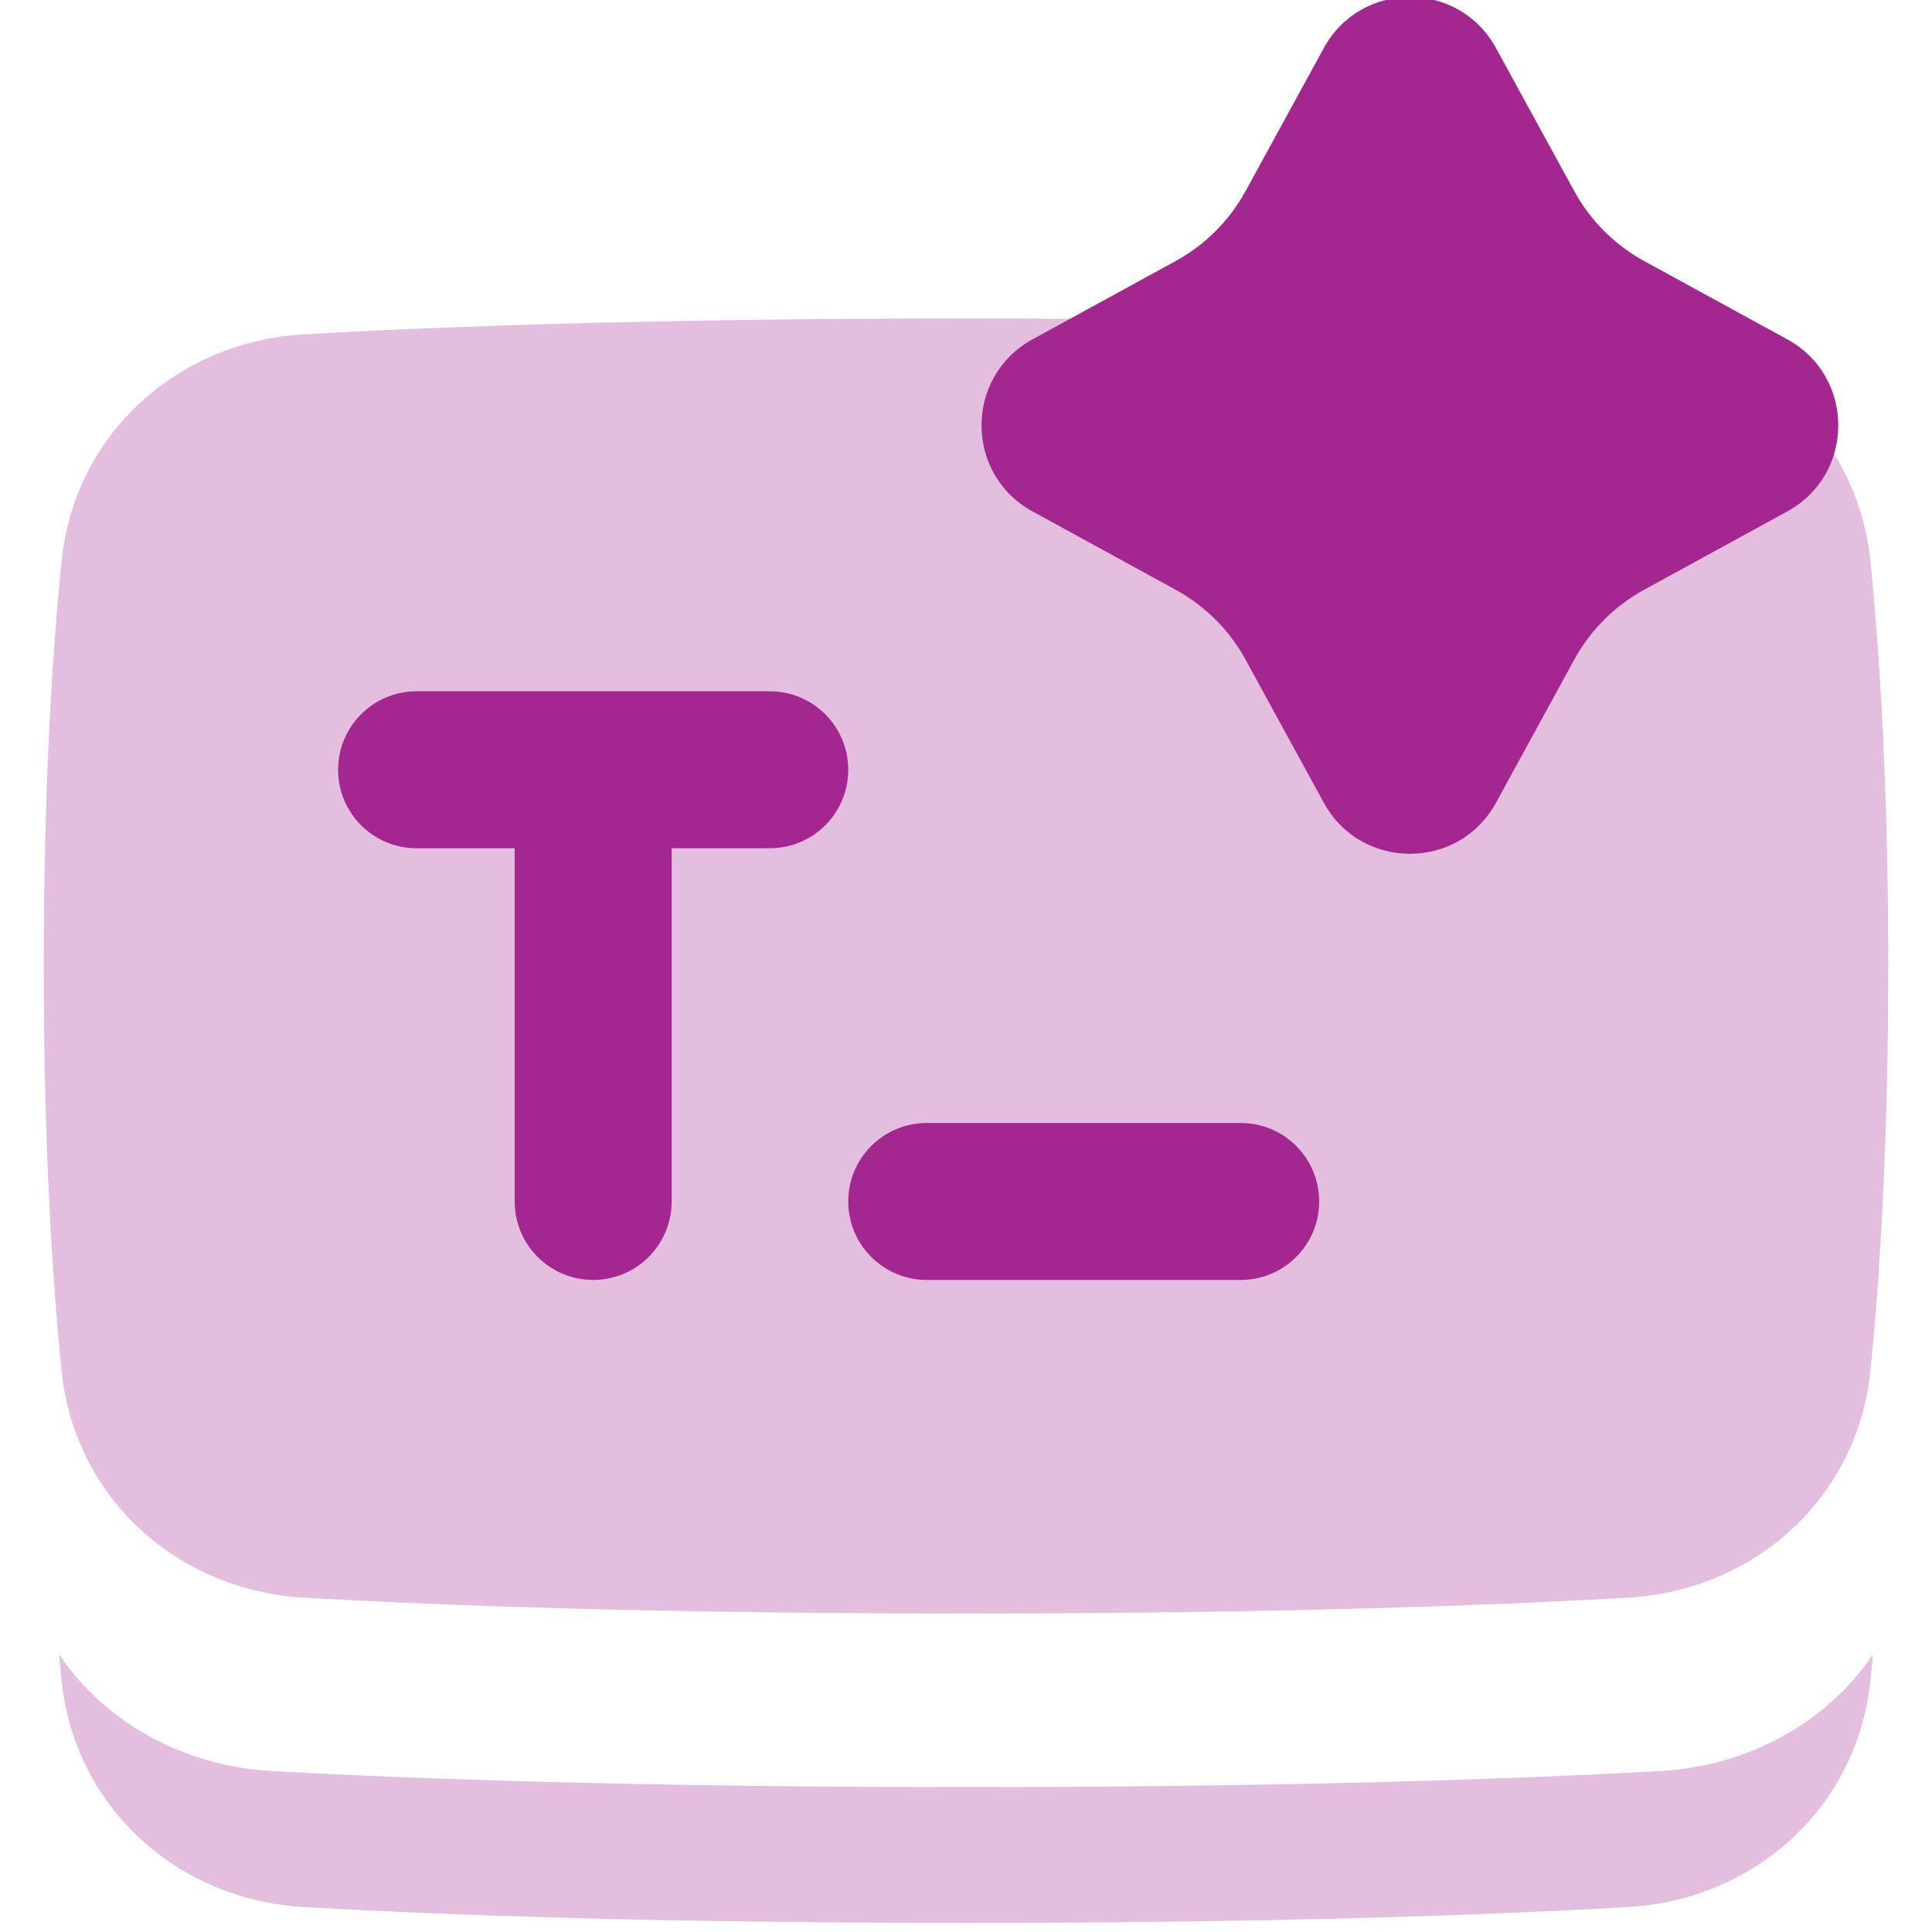 <svg width="40" height="40" viewBox="0 0 40 40" fill="none" xmlns="http://www.w3.org/2000/svg">
<g clip-path="url(#clip0_3719_991)">
<path opacity="0.3" fill-rule="evenodd" clip-rule="evenodd" d="M20 6.594C13.527 6.594 9.047 6.764 6.293 6.922C3.696 7.07 1.542 8.962 1.274 11.63C1.08 13.555 0.906 16.31 0.906 20C0.906 23.69 1.08 26.445 1.274 28.37C1.542 31.038 3.696 32.93 6.293 33.078C9.047 33.236 13.527 33.406 20 33.406C26.473 33.406 30.953 33.236 33.707 33.078C36.304 32.93 38.458 31.038 38.726 28.37C38.92 26.445 39.094 23.69 39.094 20C39.094 16.31 38.92 13.555 38.726 11.63C38.458 8.962 36.304 7.07 33.707 6.922C30.953 6.764 26.473 6.594 20 6.594Z" fill="#A4278F"/>
<path opacity="0.3" d="M1.224 34.253C2.171 35.662 3.8 36.568 5.642 36.669C8.528 36.828 13.22 37 20 37C26.781 37 31.472 36.828 34.358 36.669C36.2 36.568 37.829 35.662 38.776 34.253C38.76 34.434 38.743 34.608 38.726 34.776C38.458 37.444 36.304 39.336 33.707 39.484C30.953 39.642 26.473 39.812 20 39.812C13.527 39.812 9.048 39.642 6.293 39.484C3.696 39.336 1.542 37.444 1.274 34.776C1.257 34.608 1.24 34.434 1.224 34.253Z" fill="#A4278F"/>
<path fill-rule="evenodd" clip-rule="evenodd" d="M15.938 17.562C16.835 17.562 17.562 16.835 17.562 15.938C17.562 15.04 16.835 14.312 15.938 14.312H8.625C7.728 14.312 7 15.04 7 15.938C7 16.835 7.728 17.562 8.625 17.562H10.656V24.875C10.656 25.773 11.384 26.5 12.281 26.5C13.179 26.5 13.906 25.773 13.906 24.875V17.562H15.938ZM25.688 26.5C26.585 26.5 27.312 25.773 27.312 24.875C27.312 23.977 26.585 23.25 25.688 23.25H19.188C18.29 23.25 17.562 23.977 17.562 24.875C17.562 25.773 18.29 26.5 19.188 26.5H25.688Z" fill="#A4278F"/>
<path fill-rule="evenodd" clip-rule="evenodd" d="M30.973 0.995C30.202 -0.414 28.179 -0.414 27.408 0.995L25.79 3.953C25.455 4.567 24.95 5.071 24.337 5.407L21.378 7.025C19.969 7.796 19.969 9.819 21.378 10.589L24.337 12.208C24.95 12.543 25.455 13.047 25.79 13.661L27.408 16.62C28.179 18.029 30.202 18.029 30.973 16.62L32.591 13.661C32.926 13.047 33.431 12.543 34.044 12.208L37.003 10.589C38.412 9.819 38.412 7.796 37.003 7.025L34.044 5.407C33.431 5.071 32.926 4.567 32.591 3.953L30.973 0.995Z" fill="#A4278F"/>
</g>
<defs>
<clipPath id="clip0_3719_991">
<rect width="40" height="40" fill="white"/>
</clipPath>
</defs>
</svg>
